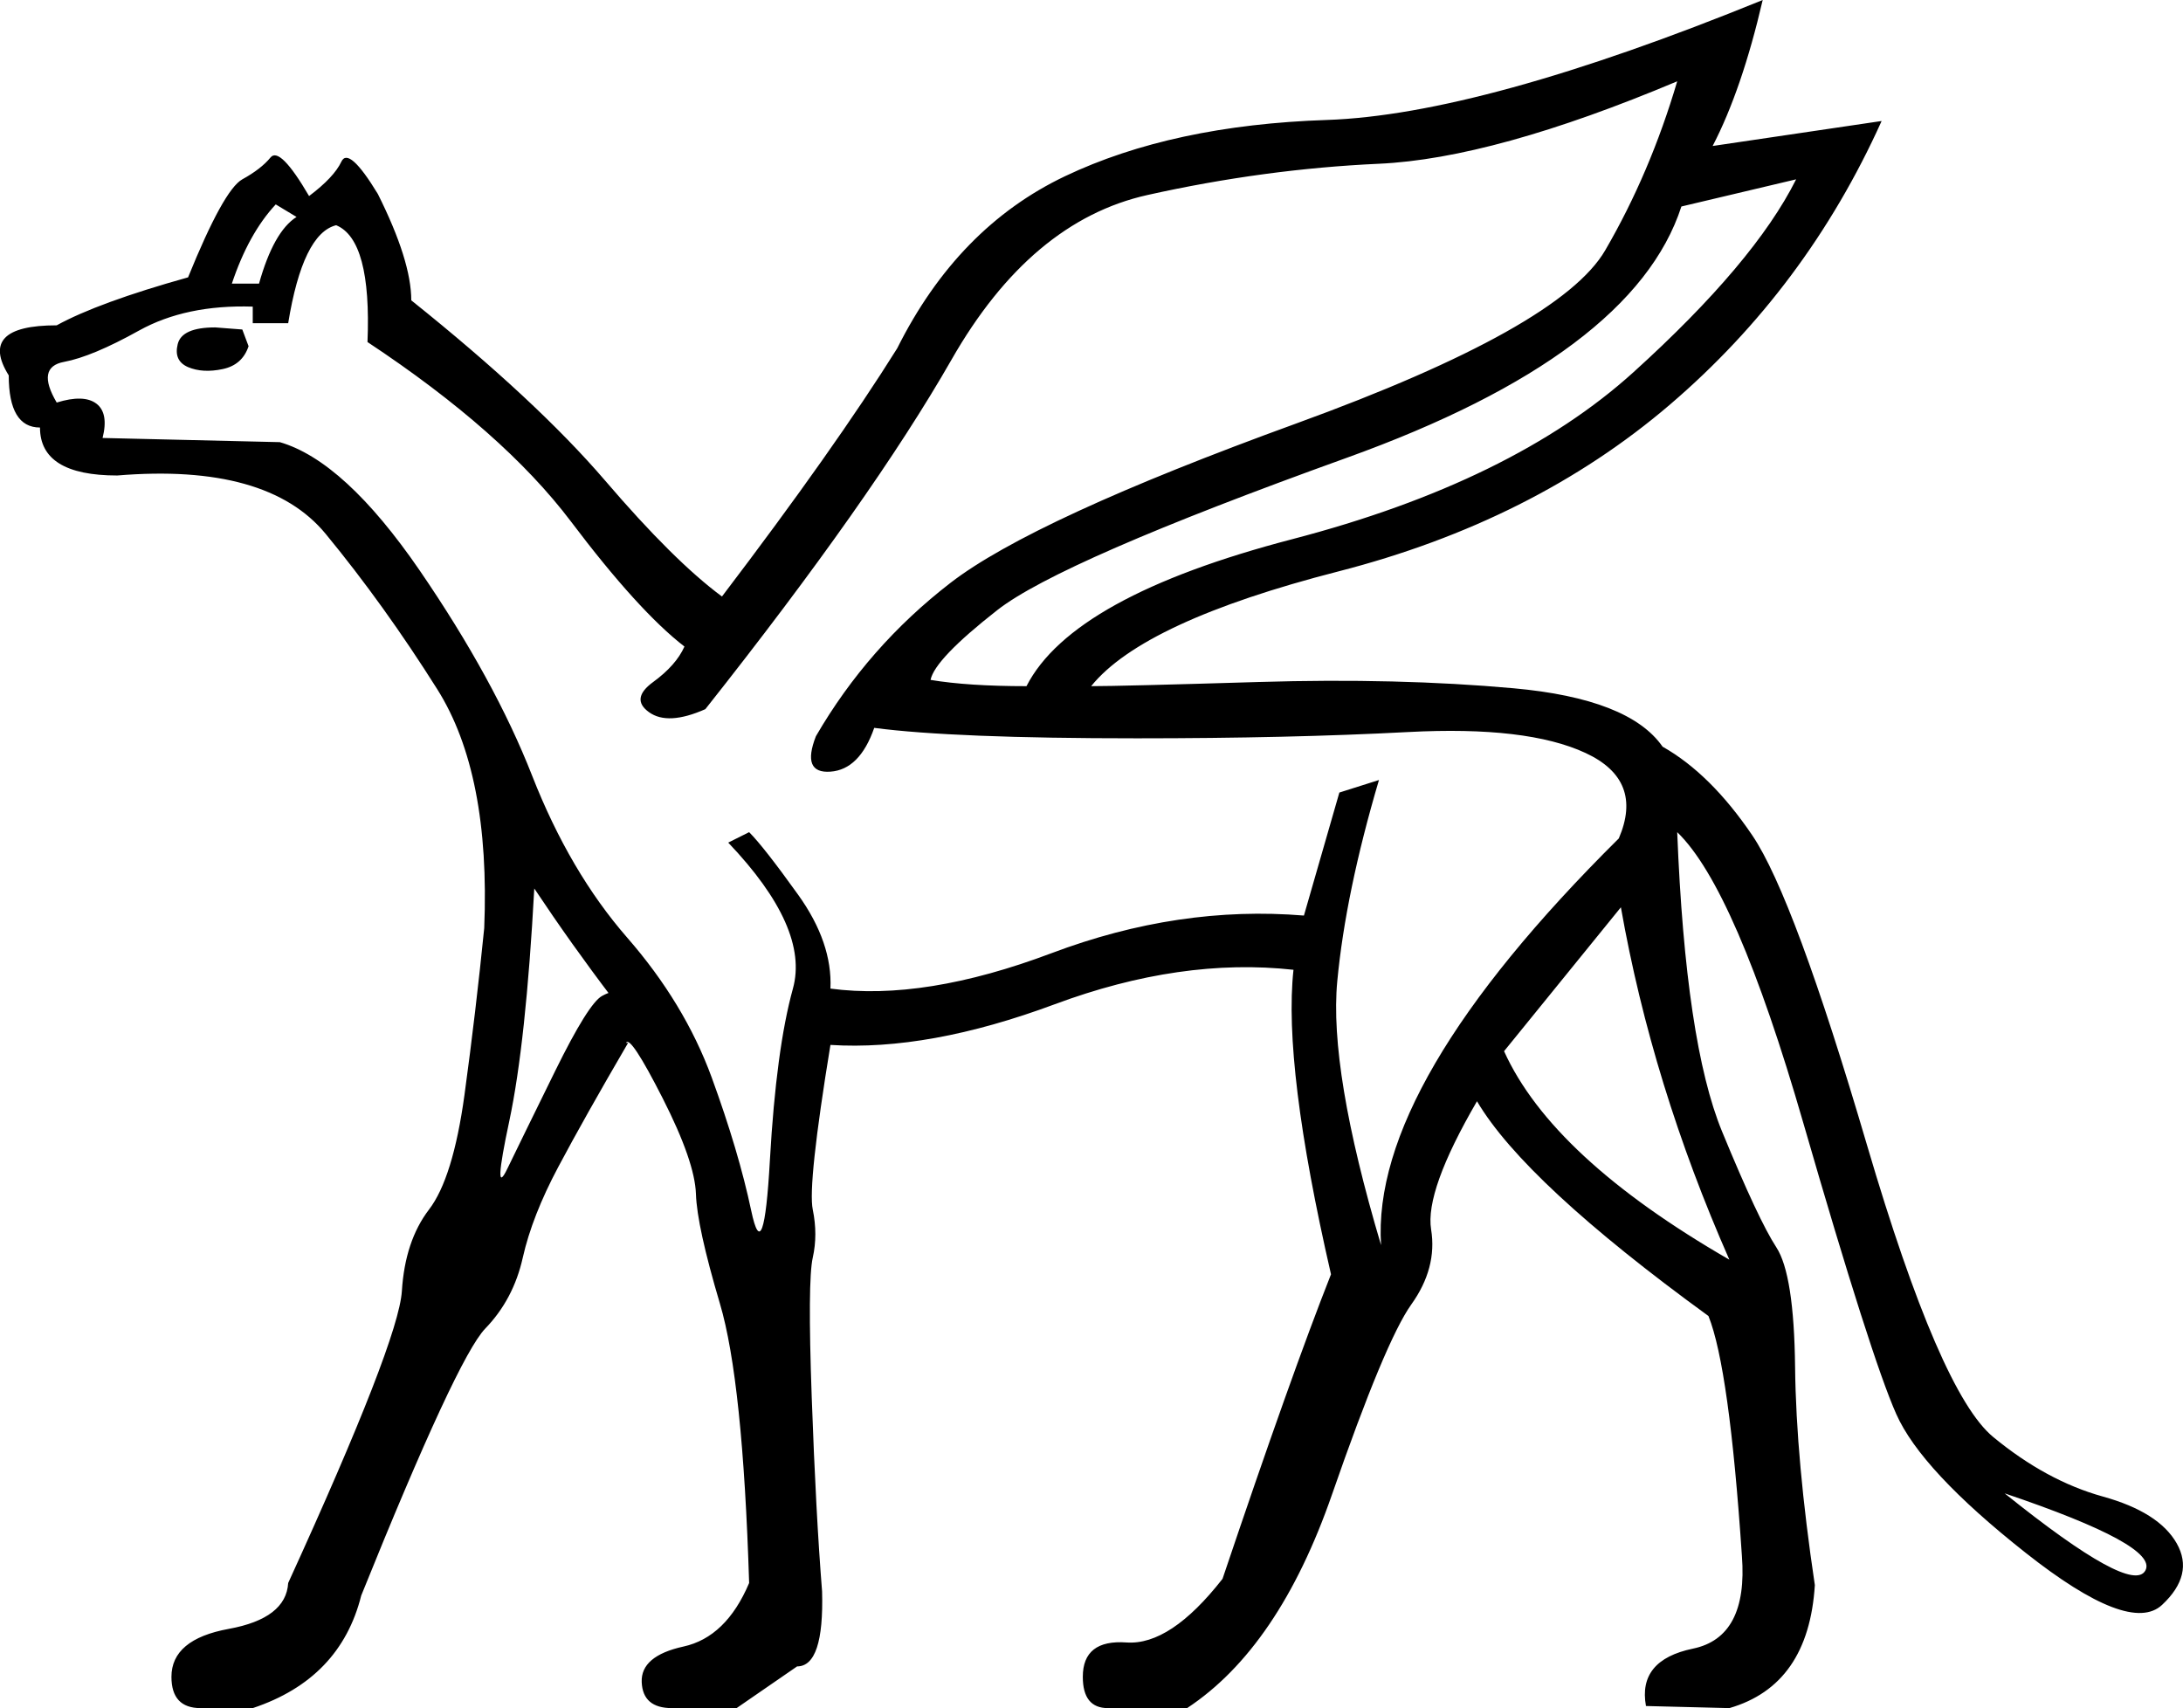 <?xml version='1.0' encoding ='UTF-8' standalone='yes'?>
<svg width='22.983' height='17.983' xmlns='http://www.w3.org/2000/svg' xmlns:xlink='http://www.w3.org/1999/xlink' xmlns:inkscape='http://www.inkscape.org/namespaces/inkscape'>
<path style='fill:#000000; stroke:none' d=' M 6.438 10.496  Q 6.02 9.947 5.625 9.354  Q 5.537 10.979 5.362 11.802  Q 5.186 12.626 5.34 12.307  Q 5.494 11.989 5.845 11.275  Q 6.196 10.562 6.339 10.485  Q 6.482 10.408 6.438 10.496  Z  M 17.065 9.552  L 15.835 11.067  Q 16.341 12.186 18.207 13.262  Q 17.394 11.418 17.065 9.552  Z  M 2.441 2.986  L 2.727 2.986  Q 2.881 2.437 3.122 2.284  L 2.903 2.152  Q 2.617 2.459 2.441 2.986  Z  M 2.266 3.447  L 2.551 3.469  L 2.617 3.645  Q 2.551 3.843 2.343 3.886  Q 2.134 3.93 1.98 3.865  Q 1.827 3.799 1.871 3.623  Q 1.914 3.447 2.266 3.447  Z  M 21.105 15.722  Q 22.445 16.798 22.587 16.534  Q 22.73 16.271 21.105 15.722  Z  M 9.204 7.663  Q 9.051 8.102 8.743 8.124  Q 8.436 8.146 8.59 7.751  Q 9.138 6.807 10.006 6.137  Q 10.873 5.467 13.651 4.457  Q 16.428 3.447 16.9 2.635  Q 17.373 1.822 17.658 0.856  Q 15.726 1.669 14.518 1.724  Q 13.31 1.779 12.081 2.053  Q 10.851 2.327 10.017 3.788  Q 9.182 5.248 7.426 7.466  Q 7.031 7.641 6.833 7.498  Q 6.635 7.356 6.877 7.18  Q 7.118 7.004 7.206 6.807  Q 6.723 6.434 6.01 5.489  Q 5.296 4.545 3.869 3.601  Q 3.913 2.525 3.539 2.371  Q 3.188 2.459 3.034 3.403  L 2.661 3.403  L 2.661 3.228  Q 1.958 3.206 1.464 3.48  Q 0.97 3.755 0.674 3.81  Q 0.377 3.865 0.597 4.238  Q 0.882 4.15 1.014 4.249  Q 1.146 4.348 1.08 4.611  L 2.946 4.655  Q 3.627 4.853 4.418 6.005  Q 5.208 7.158 5.603 8.168  Q 5.999 9.178 6.602 9.87  Q 7.206 10.562 7.492 11.341  Q 7.777 12.121 7.909 12.746  Q 8.041 13.372 8.106 12.208  Q 8.172 11.045 8.348 10.408  Q 8.524 9.771 7.667 8.871  L 7.887 8.761  Q 8.041 8.915 8.403 9.42  Q 8.765 9.925 8.743 10.408  Q 9.731 10.54 11.071 10.035  Q 12.41 9.53 13.728 9.639  L 14.101 8.344  L 14.518 8.212  Q 14.167 9.398 14.079 10.331  Q 13.991 11.264 14.54 13.109  Q 14.43 11.418 17.043 8.827  Q 17.307 8.212 16.692 7.927  Q 16.077 7.641 14.825 7.707  Q 13.574 7.773 11.971 7.773  Q 10.039 7.773 9.204 7.663  Z  M 11.488 7.224  Q 11.795 7.224 13.255 7.18  Q 14.716 7.136 15.934 7.246  Q 17.153 7.356 17.504 7.861  Q 18.009 8.146 18.448 8.794  Q 18.888 9.442 19.656 12.055  Q 20.425 14.668 20.985 15.129  Q 21.544 15.59 22.137 15.755  Q 22.73 15.919 22.917 16.249  Q 23.103 16.578 22.763 16.896  Q 22.423 17.215 21.325 16.347  Q 20.227 15.48 19.964 14.887  Q 19.7 14.294 18.986 11.824  Q 18.273 9.354 17.658 8.761  Q 17.746 10.979 18.13 11.912  Q 18.514 12.845 18.701 13.131  Q 18.888 13.416 18.899 14.393  Q 18.91 15.37 19.107 16.688  Q 19.041 17.742 18.207 17.983  L 17.329 17.961  Q 17.241 17.478 17.823 17.357  Q 18.405 17.237 18.339 16.38  Q 18.207 14.404 17.987 13.855  Q 16.055 12.45 15.55 11.594  Q 15.001 12.538 15.067 12.944  Q 15.133 13.35 14.858 13.734  Q 14.584 14.119 14.024 15.733  Q 13.464 17.346 12.498 17.983  L 11.664 17.983  Q 11.4 17.983 11.4 17.654  Q 11.4 17.259 11.861 17.292  Q 12.322 17.324 12.871 16.622  Q 13.596 14.47 14.013 13.416  Q 13.508 11.22 13.618 10.21  Q 12.432 10.079 11.104 10.573  Q 9.775 11.067 8.743 11.001  Q 8.502 12.472 8.557 12.735  Q 8.611 12.999 8.557 13.24  Q 8.502 13.482 8.546 14.712  Q 8.59 15.941 8.655 16.754  Q 8.677 17.544 8.392 17.544  L 7.755 17.983  L 7.074 17.983  Q 6.767 17.983 6.756 17.709  Q 6.745 17.434 7.195 17.335  Q 7.645 17.237 7.887 16.666  Q 7.821 14.536 7.579 13.723  Q 7.338 12.911 7.327 12.571  Q 7.316 12.23 6.976 11.561  Q 6.635 10.891 6.591 10.979  L 6.613 10.979  Q 6.152 11.769 5.878 12.285  Q 5.603 12.801 5.504 13.24  Q 5.406 13.68 5.109 13.987  Q 4.813 14.294 3.803 16.798  Q 3.583 17.676 2.661 17.983  L 2.112 17.983  Q 1.805 17.983 1.805 17.654  Q 1.805 17.259 2.408 17.149  Q 3.012 17.039 3.034 16.666  Q 4.198 14.119 4.231 13.592  Q 4.264 13.065 4.516 12.735  Q 4.769 12.406 4.89 11.528  Q 5.01 10.649 5.098 9.771  Q 5.164 8.146 4.604 7.257  Q 4.044 6.368 3.429 5.621  Q 2.815 4.875 1.234 5.006  Q 0.421 5.006 0.421 4.501  Q 0.092 4.501 0.092 3.952  Q -0.237 3.425 0.597 3.425  Q 1.036 3.184 1.98 2.92  Q 2.354 1.998 2.551 1.888  Q 2.749 1.779 2.848 1.658  Q 2.946 1.537 3.254 2.064  Q 3.517 1.866 3.594 1.702  Q 3.671 1.537 3.978 2.042  Q 4.33 2.745 4.33 3.162  Q 5.647 4.216 6.372 5.061  Q 7.096 5.907 7.601 6.28  Q 8.787 4.721 9.446 3.667  Q 10.083 2.393 11.213 1.855  Q 12.344 1.317 13.969 1.263  Q 15.594 1.208 18.558 0  Q 18.339 0.944 18.031 1.537  L 19.81 1.274  Q 19.019 3.03 17.581 4.26  Q 16.143 5.489 14.09 6.016  Q 12.037 6.543 11.488 7.224  Z  M 10.807 7.224  Q 11.29 6.28 13.607 5.676  Q 15.923 5.072 17.197 3.919  Q 18.47 2.767 18.91 1.888  L 17.702 2.174  Q 17.197 3.733 14.178 4.82  Q 11.159 5.907 10.5 6.423  Q 9.841 6.939 9.797 7.158  Q 10.192 7.224 10.807 7.224  Z '/></svg>
